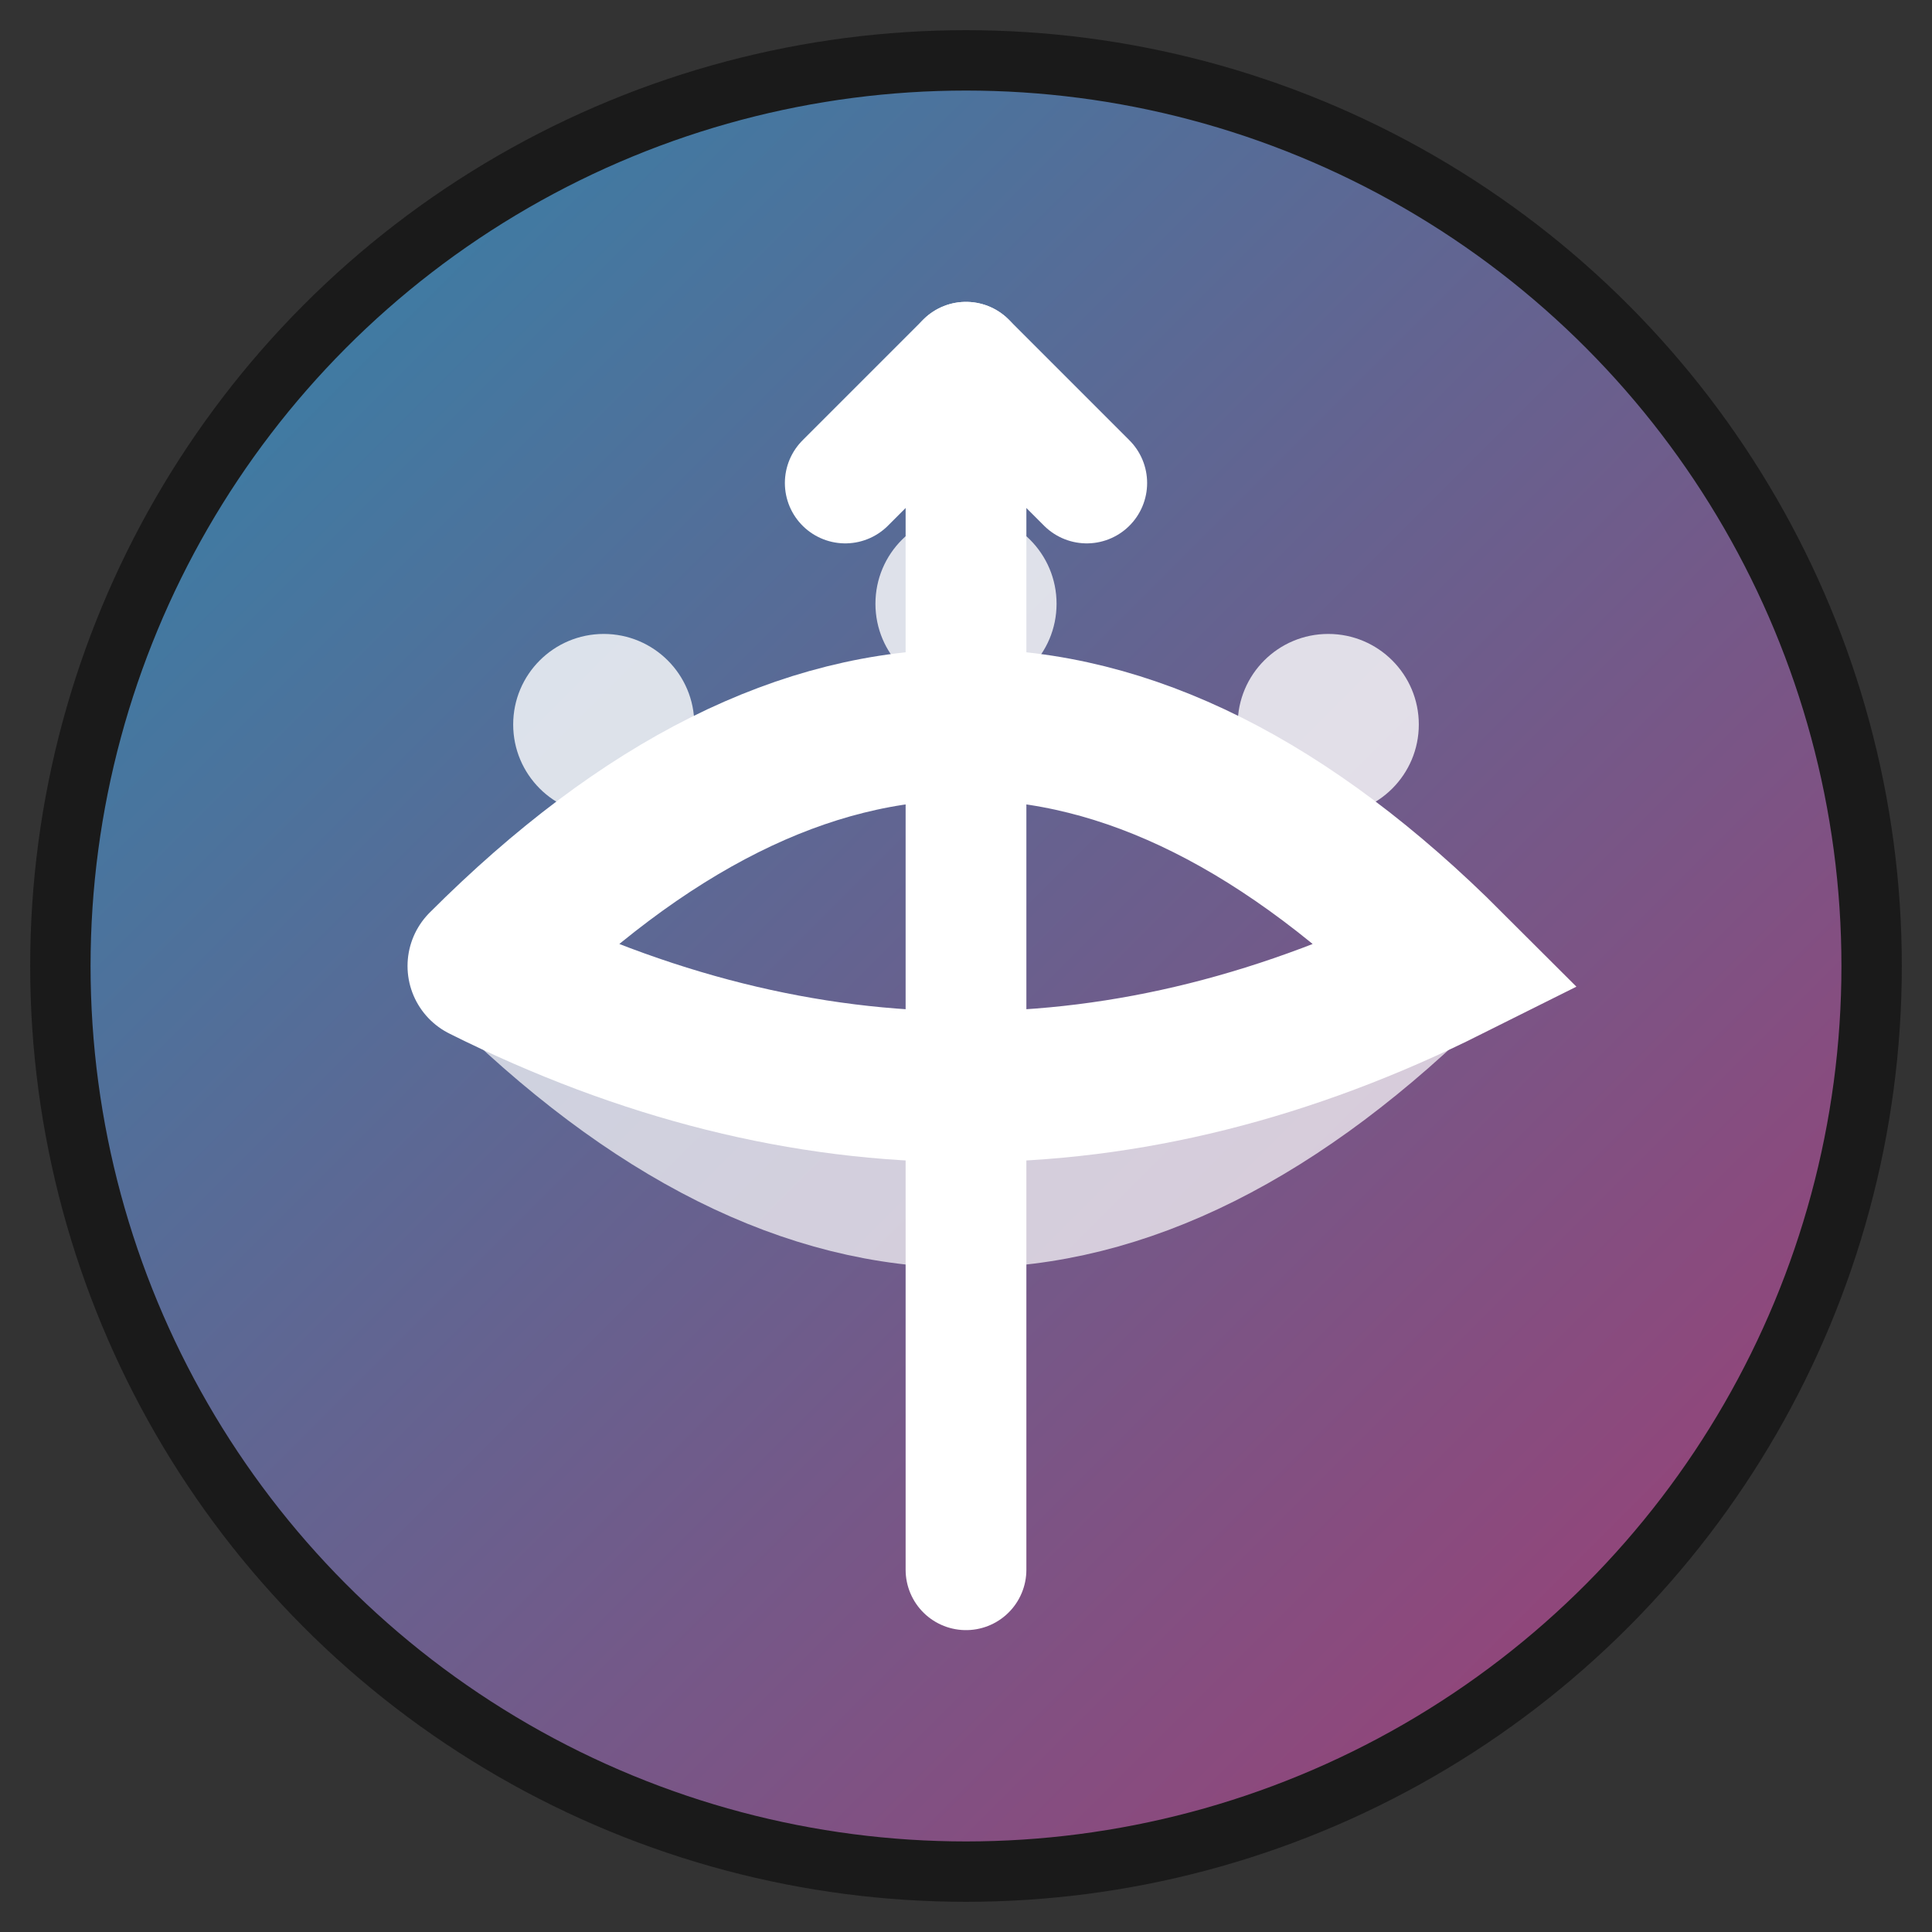 <svg width="32" height="32" viewBox="0 0 32 32" xmlns="http://www.w3.org/2000/svg">
  <rect x="0" y="0" width="32" height="32" fill="#333333" stroke="none"/>
  <defs>
    <linearGradient id="artemisGradient" x1="0%" y1="0%" x2="100%" y2="100%">
      <stop offset="0%" style="stop-color:#2E86AB;stop-opacity:1" />
      <stop offset="100%" style="stop-color:#A23B72;stop-opacity:1" />
    </linearGradient>
  </defs>
  
  <!-- Background circle -->
  <circle cx="16" cy="16" r="15" fill="url(#artemisGradient)" stroke="#1a1a1a" stroke-width="1"/>
  
  <!-- Artemis bow symbol -->
  <path d="M8 16 Q16 8 24 16 Q16 20 8 16" fill="none" stroke="white" stroke-width="2.5" stroke-linecap="round"/>
  <path d="M8 16 Q16 24 24 16" fill="none" stroke="white" stroke-width="2" stroke-linecap="round" opacity="0.7"/>
  
  <!-- Arrow -->
  <line x1="16" y1="6" x2="16" y2="26" stroke="white" stroke-width="2" stroke-linecap="round"/>
  <path d="M14 8 L16 6 L18 8" fill="none" stroke="white" stroke-width="2" stroke-linecap="round" stroke-linejoin="round"/>
  
  <!-- Message queue indicator -->
  <circle cx="10" cy="12" r="1.5" fill="white" opacity="0.8"/>
  <circle cx="16" cy="10" r="1.5" fill="white" opacity="0.8"/>
  <circle cx="22" cy="12" r="1.5" fill="white" opacity="0.8"/>
</svg>